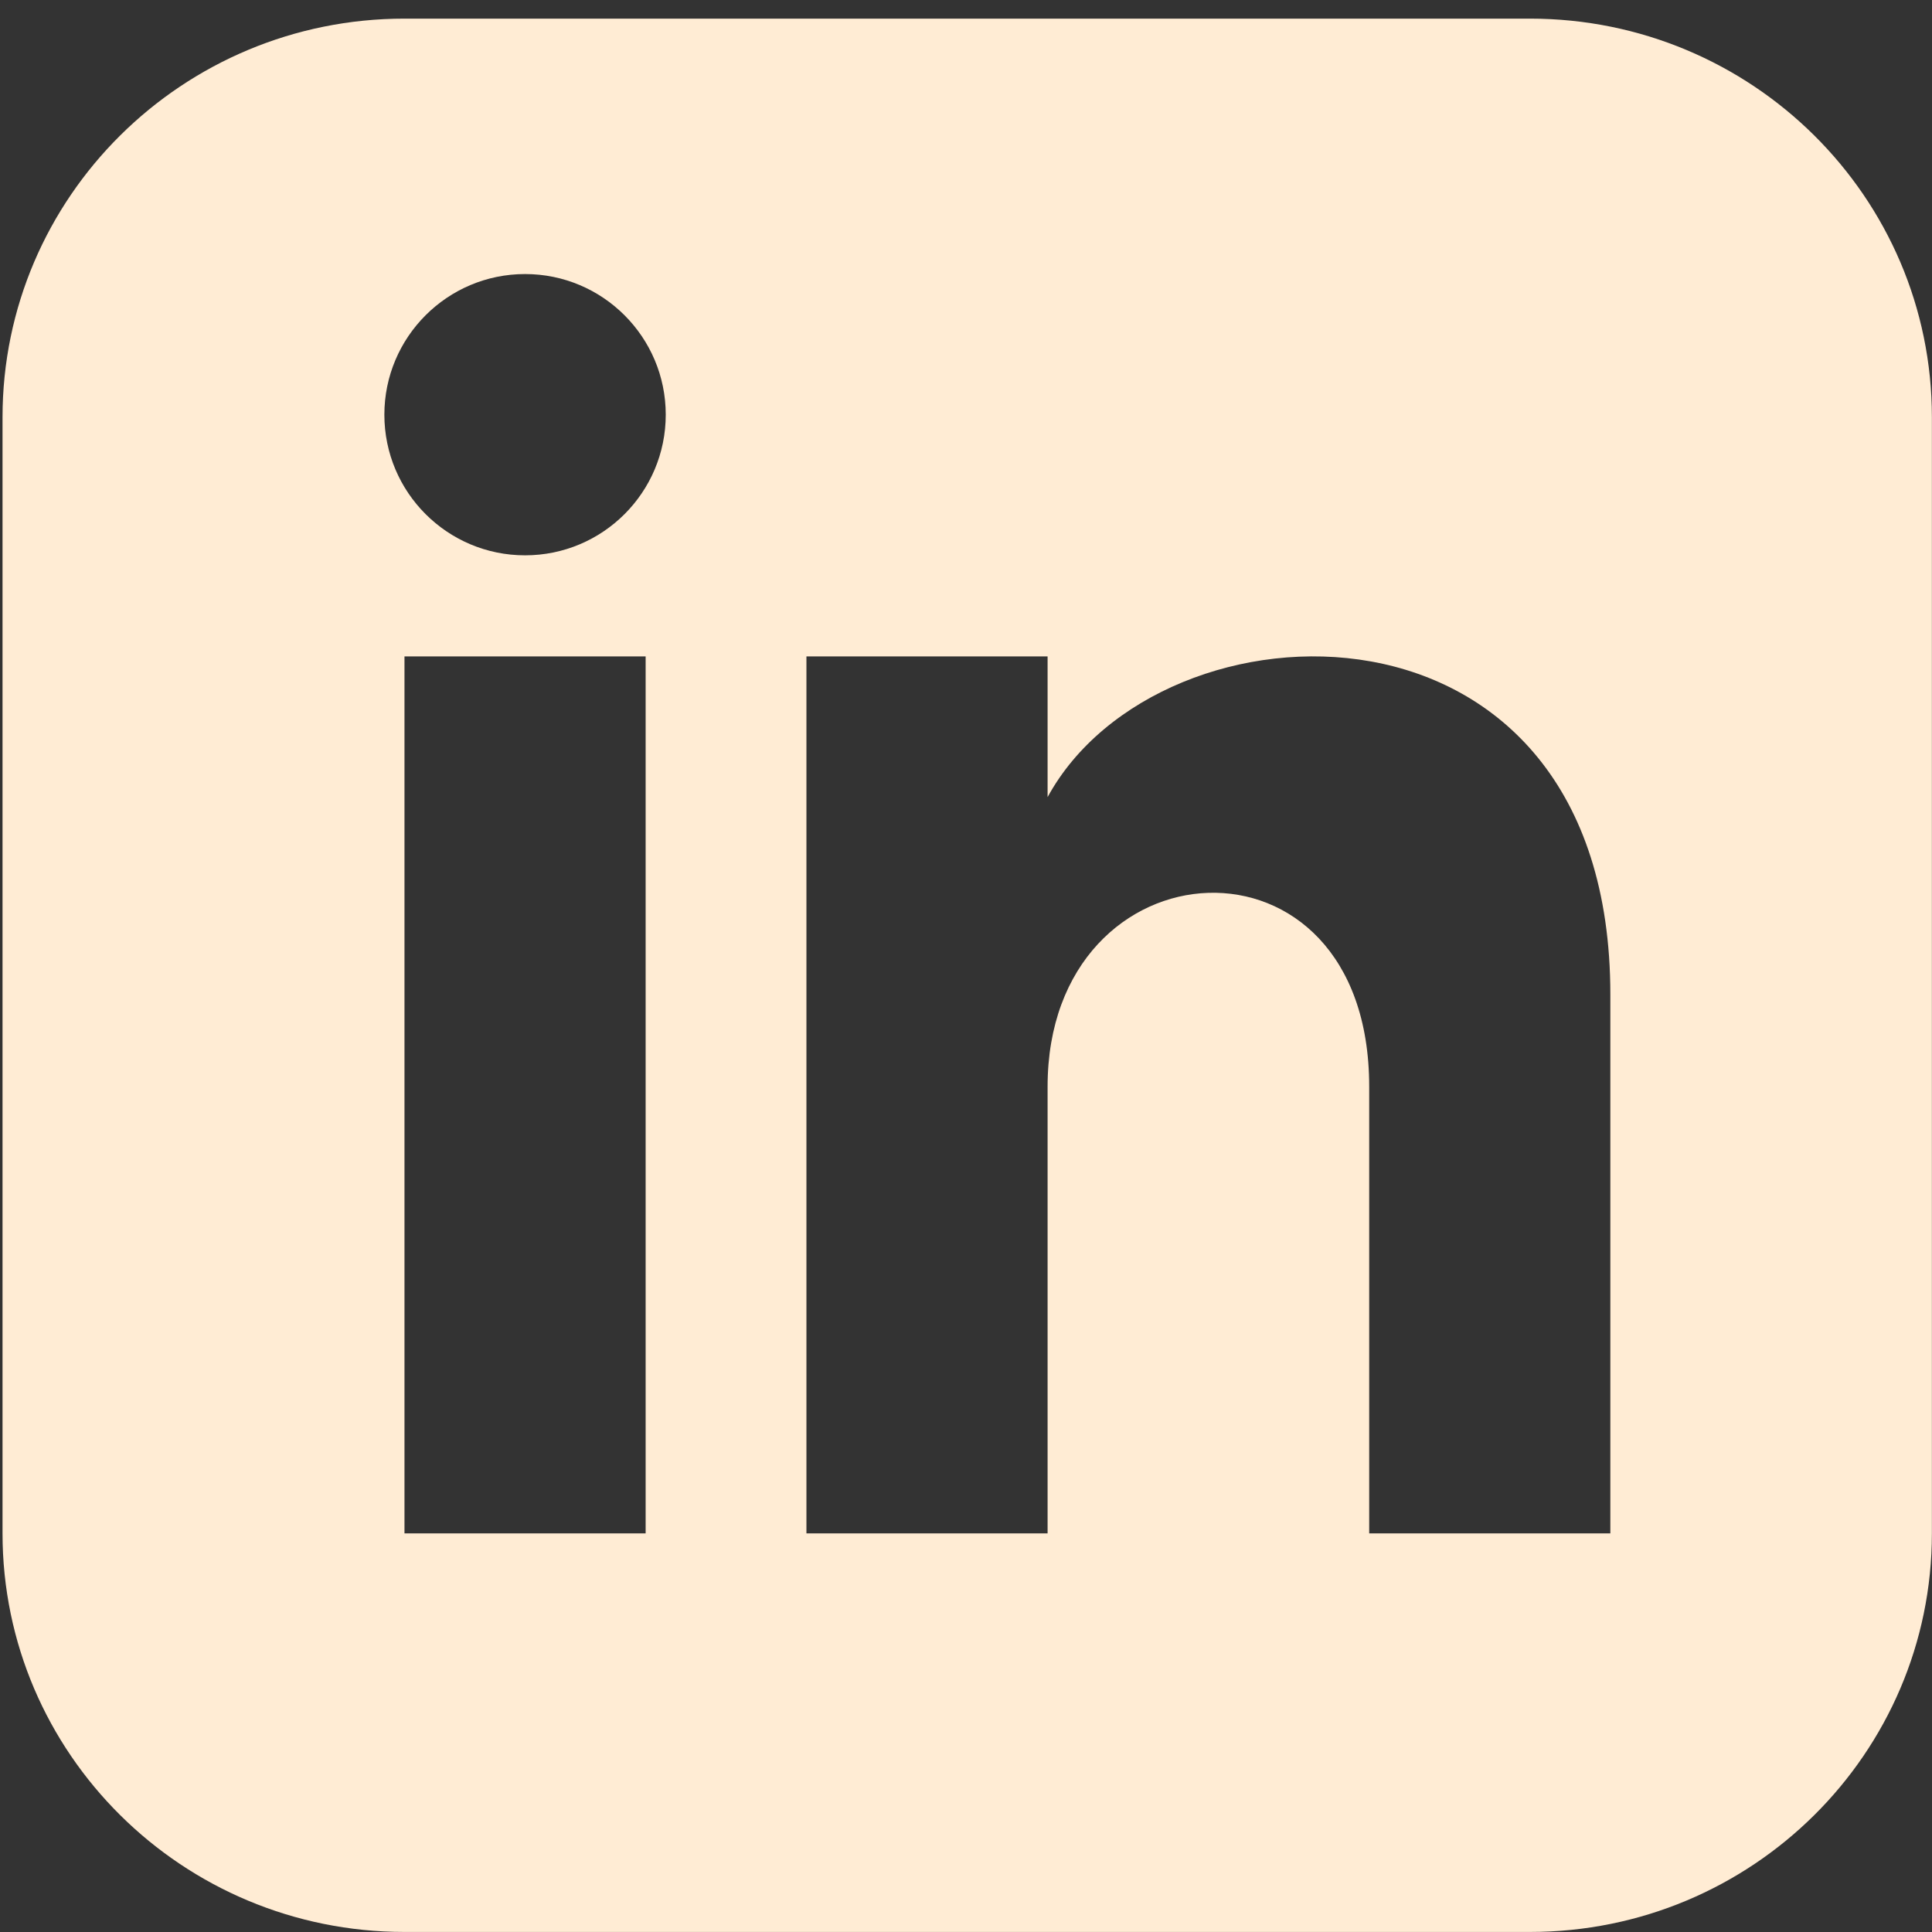 <svg width="39" height="39" viewBox="0 0 39 39" fill="none" xmlns="http://www.w3.org/2000/svg">
<rect x="0" y="0" width="39" height="39" fill="#333333" stroke="none"/>
<path d="M30.884 0.376H8.165C3.684 0.376 0.051 3.979 0.051 8.423V30.953C0.051 35.396 3.684 38.999 8.165 38.999H30.884C35.366 38.999 38.998 35.396 38.998 30.953V8.423C38.998 3.979 35.366 0.376 30.884 0.376ZM13.033 30.953H8.165V13.251H13.033V30.953ZM10.599 11.21C9.032 11.21 7.759 9.939 7.759 8.371C7.759 6.804 9.032 5.532 10.599 5.532C12.167 5.532 13.439 6.804 13.439 8.371C13.439 9.939 12.168 11.21 10.599 11.21ZM32.507 30.953H27.639V21.934C27.639 16.514 21.147 16.925 21.147 21.934V30.953H16.279V13.251H21.147V16.091C23.413 11.929 32.507 11.622 32.507 20.076V30.953Z" fill="#FFECD4"/>
</svg>
